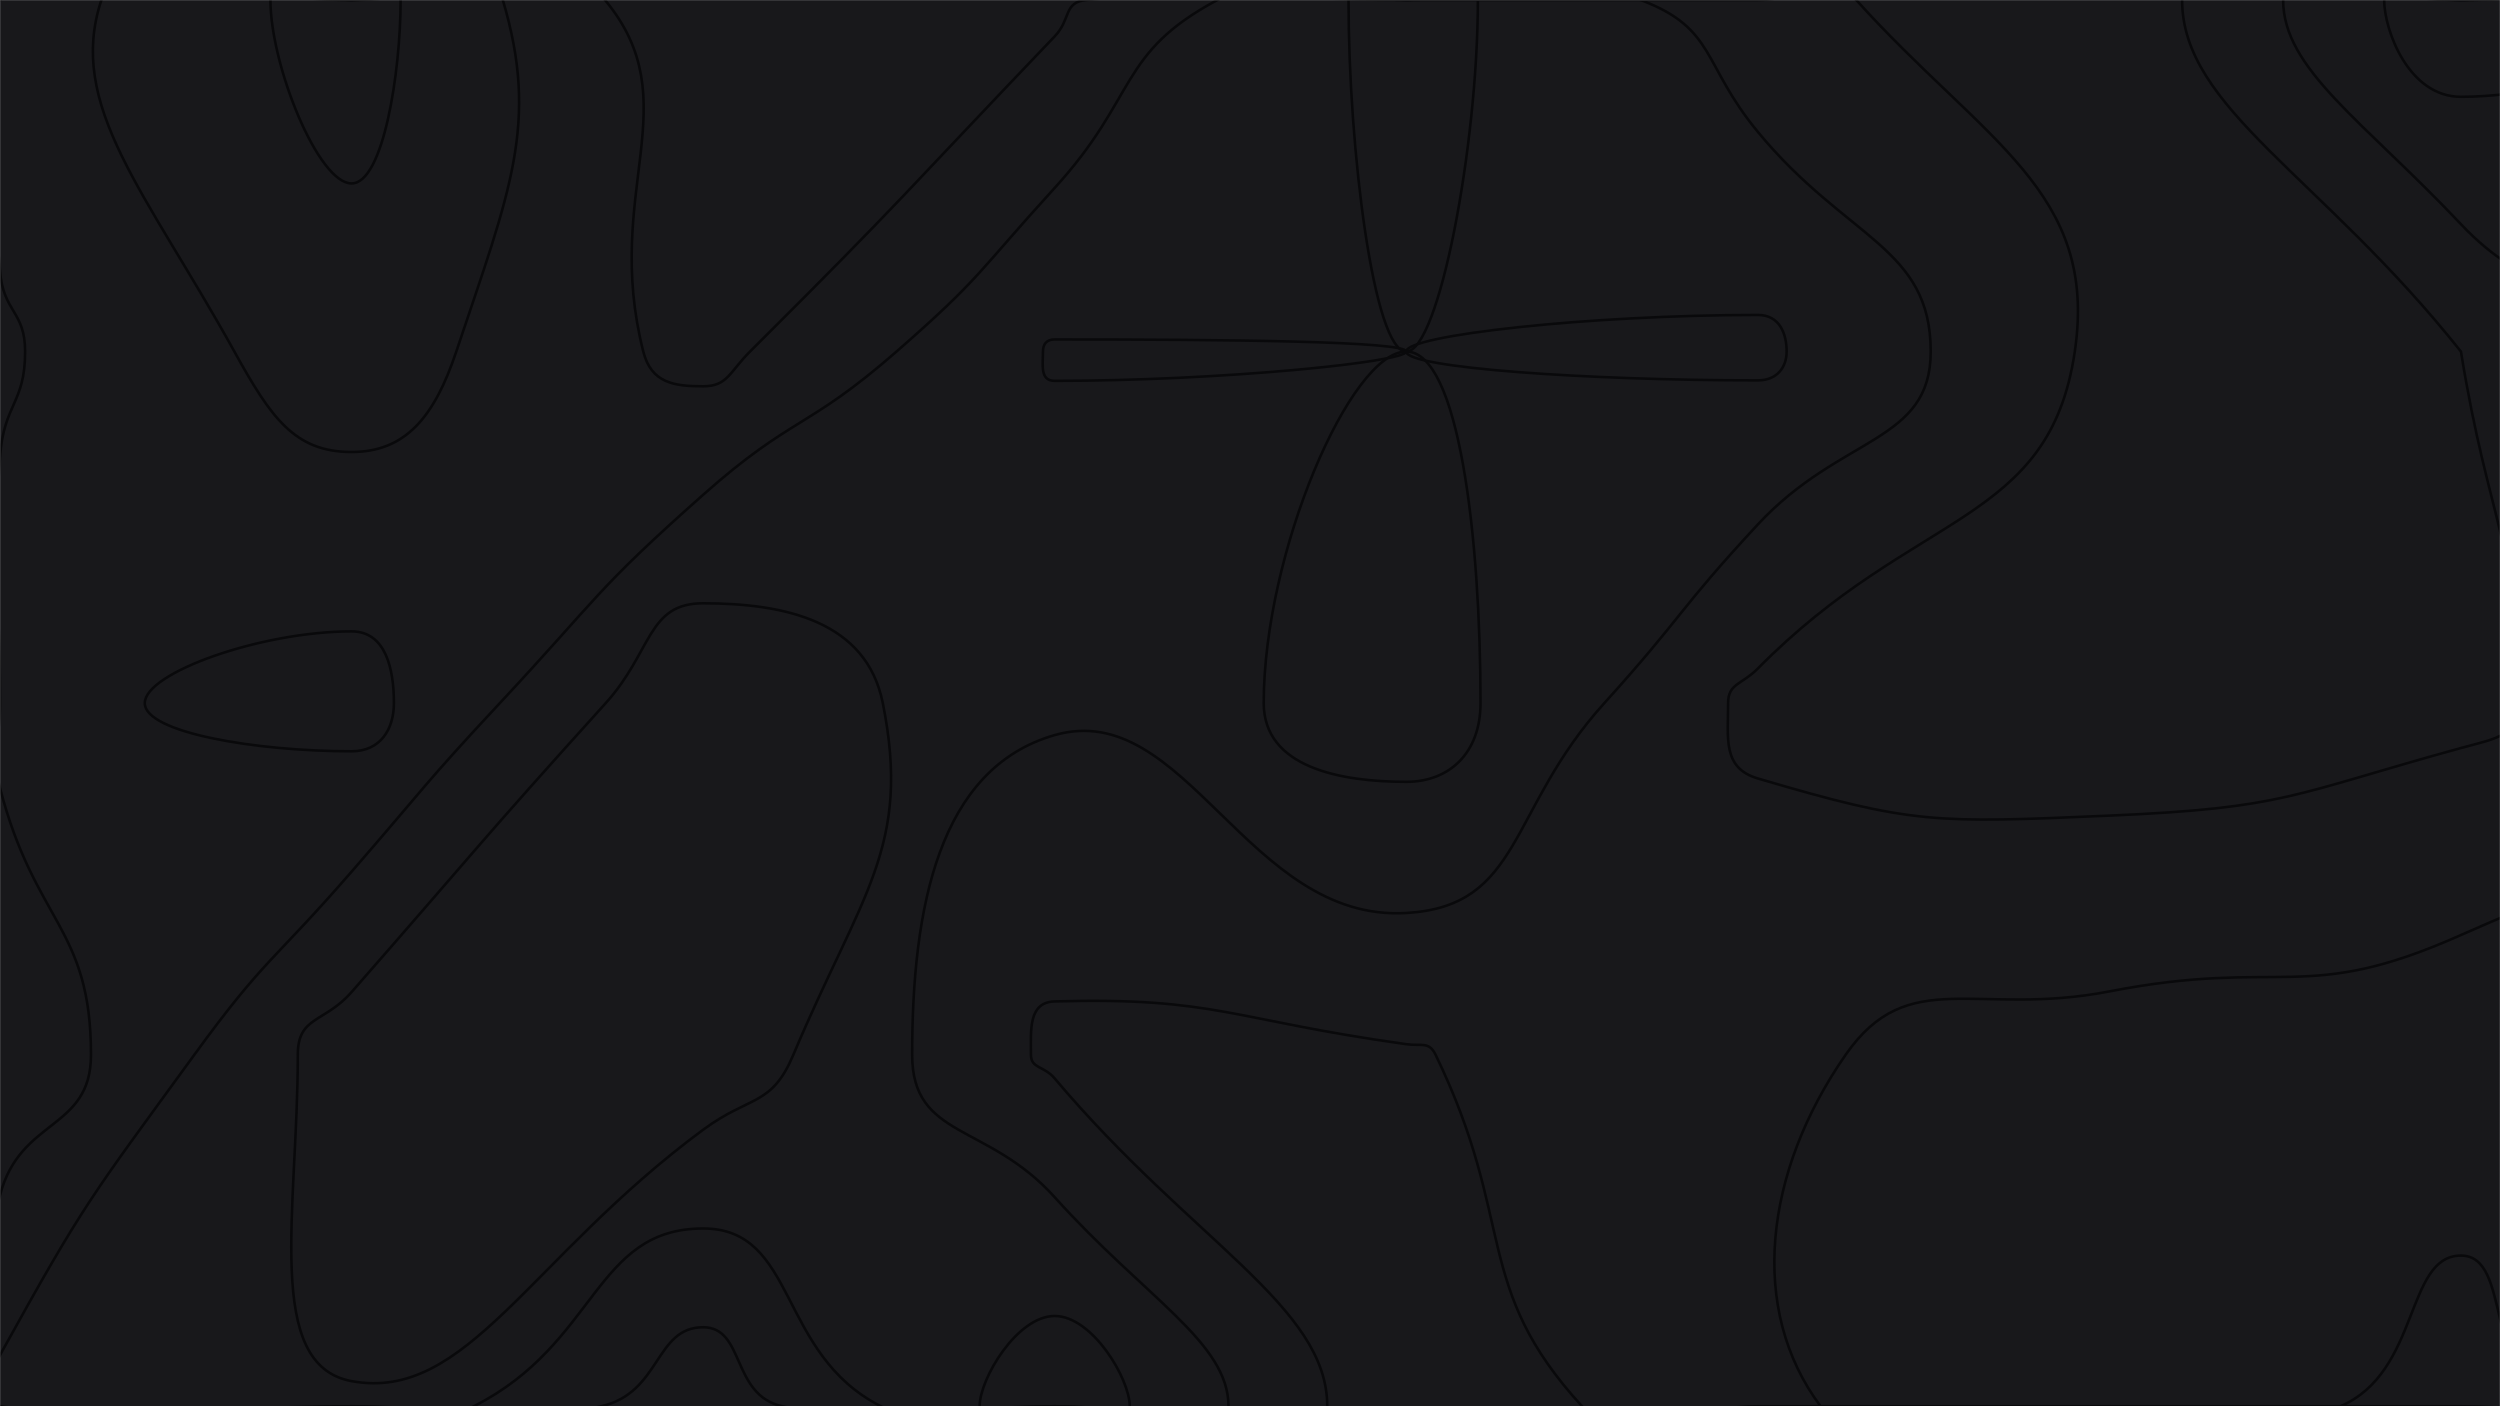 <svg xmlns="http://www.w3.org/2000/svg" version="1.1" xmlns:xlink="http://www.w3.org/1999/xlink" xmlns:svgjs="http://svgjs.com/svgjs" width="1920" height="1080" preserveAspectRatio="none" viewBox="0 0 1920 1080"><g mask="url(&quot;#SvgjsMask1015&quot;)" fill="none"><rect width="1920" height="1080" x="0" y="0" fill="rgba(24, 24, 27, 1)"></rect><path d="M19.29 270C19.29 238.52 2.31 239.96 0 207.69C-7.34 104.96 -58.7 45.15 0 0C76.3 -58.7 135 0 270 0C367.33 0 417.88 -56.36 464.65 0C529.9 78.64 462.53 145.94 494.04 270C500.2 294.27 517.77 296.67 540 296.67C558.75 296.67 560.15 285.78 576 270C695.15 151.41 693.67 149.58 810 27.93C822.76 14.58 816.54 1.82 834.18 0C951.54 -12.14 957.09 0 1080 0C1215 0 1215 0 1350 0C1387.8 0 1402.22 -25.94 1425.6 0C1523.94 109.06 1611.59 146.75 1593.44 270C1573.79 403.47 1470.84 390.9 1350 513.44C1337.71 525.9 1327.18 524.8 1327.18 540C1327.18 567.01 1322.71 589.81 1350 597.86C1469.12 633.01 1485.85 632.21 1620 626.4C1755.85 620.52 1759.55 610.39 1890 574.47C1916.44 567.19 1933.78 565.76 1933.78 540C1933.78 413.53 1911.89 405 1890 270C1890 270 1890 270 1890 270C1782.93 135 1675.86 83.26 1675.86 0C1675.86 -51.74 1782.93 0 1890 0C2025 0 2092.5 -67.5 2160 0C2227.5 67.5 2160 135 2160 270C2160 405 2160 405 2160 540C2160 675 2160 675 2160 810C2160 945 2227.5 1012.5 2160 1080C2092.5 1147.5 2025 1080 1890 1080C1755 1080 1755 1080 1620 1080C1485 1080 1485 1080 1350 1080C1282.5 1080 1254.08 1122.63 1215 1080C1130.33 987.63 1164.9 938.53 1102.5 810C1097.4 799.5 1091.81 803.59 1080 801.94C945.56 783.14 933.74 765.63 810 769.09C789.62 769.66 791.76 791.23 791.76 810C791.76 820.81 801.69 818.38 810 828.24C915.48 953.38 1019.33 1003.21 1019.33 1080C1019.33 1129.09 914.66 1080 810 1080C705.34 1080 696.42 1101.52 600.67 1080C561.42 1071.18 572.25 1019.33 540 1019.33C502.78 1019.33 507.72 1069.67 461.74 1080C372.72 1100 365.87 1080 270 1080C135 1080 84.38 1130.63 0 1080C-50.63 1049.63 -19.48 993.25 0 918C15.46 858.25 69.88 868.31 69.88 810C69.88 711.9 26.85 708.93 0 605.17C-8.09 573.93 0 572.59 0 540C0 445.5 -6.7 444.71 0 351C2.95 309.71 19.29 310.18 19.29 270" stroke="rgba(9, 9, 11, 1)" stroke-width="2"></path><path d="M270 484.9C200.7 484.9 111.18 516.63 111.18 540C111.18 562.67 196.52 576.99 270 576.99C292.2 576.99 302.53 560.03 302.53 540C302.53 513.98 296.38 484.9 270 484.9" stroke="rgba(9, 9, 11, 1)" stroke-width="2"></path><path d="M180 270C111.9 146.96 50.86 81.05 77.88 0C95.86 -53.95 173.94 0 270 0C328.08 0 374.14 -40.36 386.16 0C414.35 94.64 391.65 146.83 350.43 270C333.57 320.4 311.29 347.14 270 347.14C226.08 347.14 207.96 320.53 180 270" stroke="rgba(9, 9, 11, 1)" stroke-width="2"></path><path d="M688.5 270C754.13 212.71 751.1 208.85 810 144.31C874.31 73.85 858.23 41 934.93 0C993.23 -31.16 1007.47 0 1080 0C1170 0 1182.97 -28.89 1260 0C1317.97 21.74 1306.91 49.03 1350 101.25C1418.3 184.03 1482.79 189.57 1482.79 270C1482.79 340.34 1413.84 334.03 1350 402.79C1288.5 469.03 1292.78 472.95 1232.11 540C1157.78 622.15 1169.23 696 1080 701.19C958.17 708.28 910.49 535.74 810 564.55C720.76 590.14 700.54 697.4 700.54 810C700.54 874.86 758.28 861.98 810 919.46C879.75 996.98 943.48 1031.03 943.48 1080C943.48 1111.3 876.74 1080 810 1080C743.26 1080 731.7 1107.9 676.52 1080C596.7 1039.64 612.56 943.48 540 943.48C456.26 943.48 458.88 1031.98 363.91 1080C323.88 1100.24 316.96 1080 270 1080C135 1080 117.86 1097.14 0 1080C-17.14 1077.51 -9.33 1057.61 0 1040.73C65.31 922.61 68.65 920.89 149.29 810C203.65 735.25 209.25 739.38 270 669.45C326.53 604.38 325.08 603.01 383.86 540C460.08 458.29 456.61 453.91 540 380C608.93 318.91 619.13 330.56 688.5 270" stroke="rgba(9, 9, 11, 1)" stroke-width="2"></path><path d="M1890 172.17C1814.96 92.71 1753.45 53.09 1753.45 0C1753.45 -32.99 1821.72 0 1890 0C2025 0 2092.5 -67.5 2160 0C2227.5 67.5 2160 135 2160 270C2160 405 2160 405 2160 540C2160 675 2160 675 2160 810C2160 945 2217.12 1002.12 2160 1080C2118.12 1137.12 2041.96 1114.27 1962 1080C1906.96 1056.41 1929.42 964.29 1890 964.29C1847.14 964.29 1858.87 1053.67 1797.43 1080C1723.87 1111.53 1708.72 1080 1620 1080C1509.11 1080 1443.81 1140.8 1398.21 1080C1342.56 1005.8 1354.82 900.03 1417.5 810C1465.72 740.73 1517.86 781.27 1620 761.4C1754.11 735.31 1769.14 772.01 1890 718.09C2017.25 661.31 2086.76 651.48 2116.22 540C2145.97 427.43 2082.43 390.34 2008.42 270C1969.32 206.42 1942.45 227.71 1890 172.17" stroke="rgba(9, 9, 11, 1)" stroke-width="2"></path><path d="M270 140.87C244.32 140.87 207.69 50.15 207.69 0C207.69 -20.29 238.85 0 270 0C288.84 0 307.67 -14.46 307.67 0C307.67 55.97 294.31 140.87 270 140.87" stroke="rgba(9, 9, 11, 1)" stroke-width="2"></path><path d="M801 270C801 264.46 803.62 260.69 810 260.69C943.12 260.69 1080 262.06 1080 270C1080 277.96 938.05 292.5 810 292.5C798.55 292.5 801 280.37 801 270" stroke="rgba(9, 9, 11, 1)" stroke-width="2"></path><path d="M1080 270C1055.25 270 1035.67 116.18 1035.67 0C1035.67 -18.82 1057.84 0 1080 0C1107.5 0 1135 -22.46 1135 0C1135 112.54 1104.92 270 1080 270" stroke="rgba(9, 9, 11, 1)" stroke-width="2"></path><path d="M1080 270C1080 257.42 1220.95 241.88 1350 241.88C1367.01 241.88 1372.13 256.6 1372.13 270C1372.13 281.72 1365.13 292.13 1350 292.13C1219.06 292.13 1080 282.55 1080 270" stroke="rgba(9, 9, 11, 1)" stroke-width="2"></path><path d="M1890 74.35C1849.71 74.35 1831.03 22.93 1831.03 0C1831.03 -14.25 1860.51 0 1890 0C1996.88 0 2103.75 -18.06 2103.75 0C2103.75 19.12 1986.07 74.35 1890 74.35" stroke="rgba(9, 9, 11, 1)" stroke-width="2"></path><path d="M2126.84 270C2126.84 193.09 2151.62 112.5 2160 112.5C2168.2 112.5 2160 191.25 2160 270C2160 306.35 2167.9 342.69 2160 342.69C2151.32 342.69 2126.84 308.18 2126.84 270" stroke="rgba(9, 9, 11, 1)" stroke-width="2"></path><path d="M465.18 540C501.1 500.28 496.98 463.33 540 463.33C603.39 463.33 665.46 477.31 678 540C700.12 650.64 661.45 686.23 609.32 810C592.45 850.05 576.24 840.87 540 867.64C406.58 966.22 358.16 1077.03 270 1060.71C202.51 1048.21 228.71 929.57 228.71 810C228.71 780.18 249.12 785.76 270 761.92C367.36 650.76 366.1 649.58 465.18 540" stroke="rgba(9, 9, 11, 1)" stroke-width="2"></path><path d="M970.54 540C970.54 424.39 1037.25 270 1080 270C1120.5 270 1137.04 413.02 1137.04 540C1137.04 578.24 1113.24 600.45 1080 600.45C1029.99 600.45 970.54 589.62 970.54 540" stroke="rgba(9, 9, 11, 1)" stroke-width="2"></path><path d="M752.36 1080C752.36 1058.86 781.18 1010.68 810 1010.68C838.82 1010.68 867.64 1058.86 867.64 1080C867.64 1093.52 838.82 1080 810 1080C781.18 1080 752.36 1093.52 752.36 1080" stroke="rgba(9, 9, 11, 1)" stroke-width="2"></path><path d="M2112 1080C2112 1020.52 2147.72 925.71 2160 925.71C2171.72 925.71 2178.31 1021.16 2160 1080C2154.31 1098.31 2112 1097.67 2112 1080" stroke="rgba(9, 9, 11, 1)" stroke-width="2"></path></g><defs><mask id="SvgjsMask1015"><rect width="1920" height="1080" fill="#ffffff"></rect></mask></defs></svg>